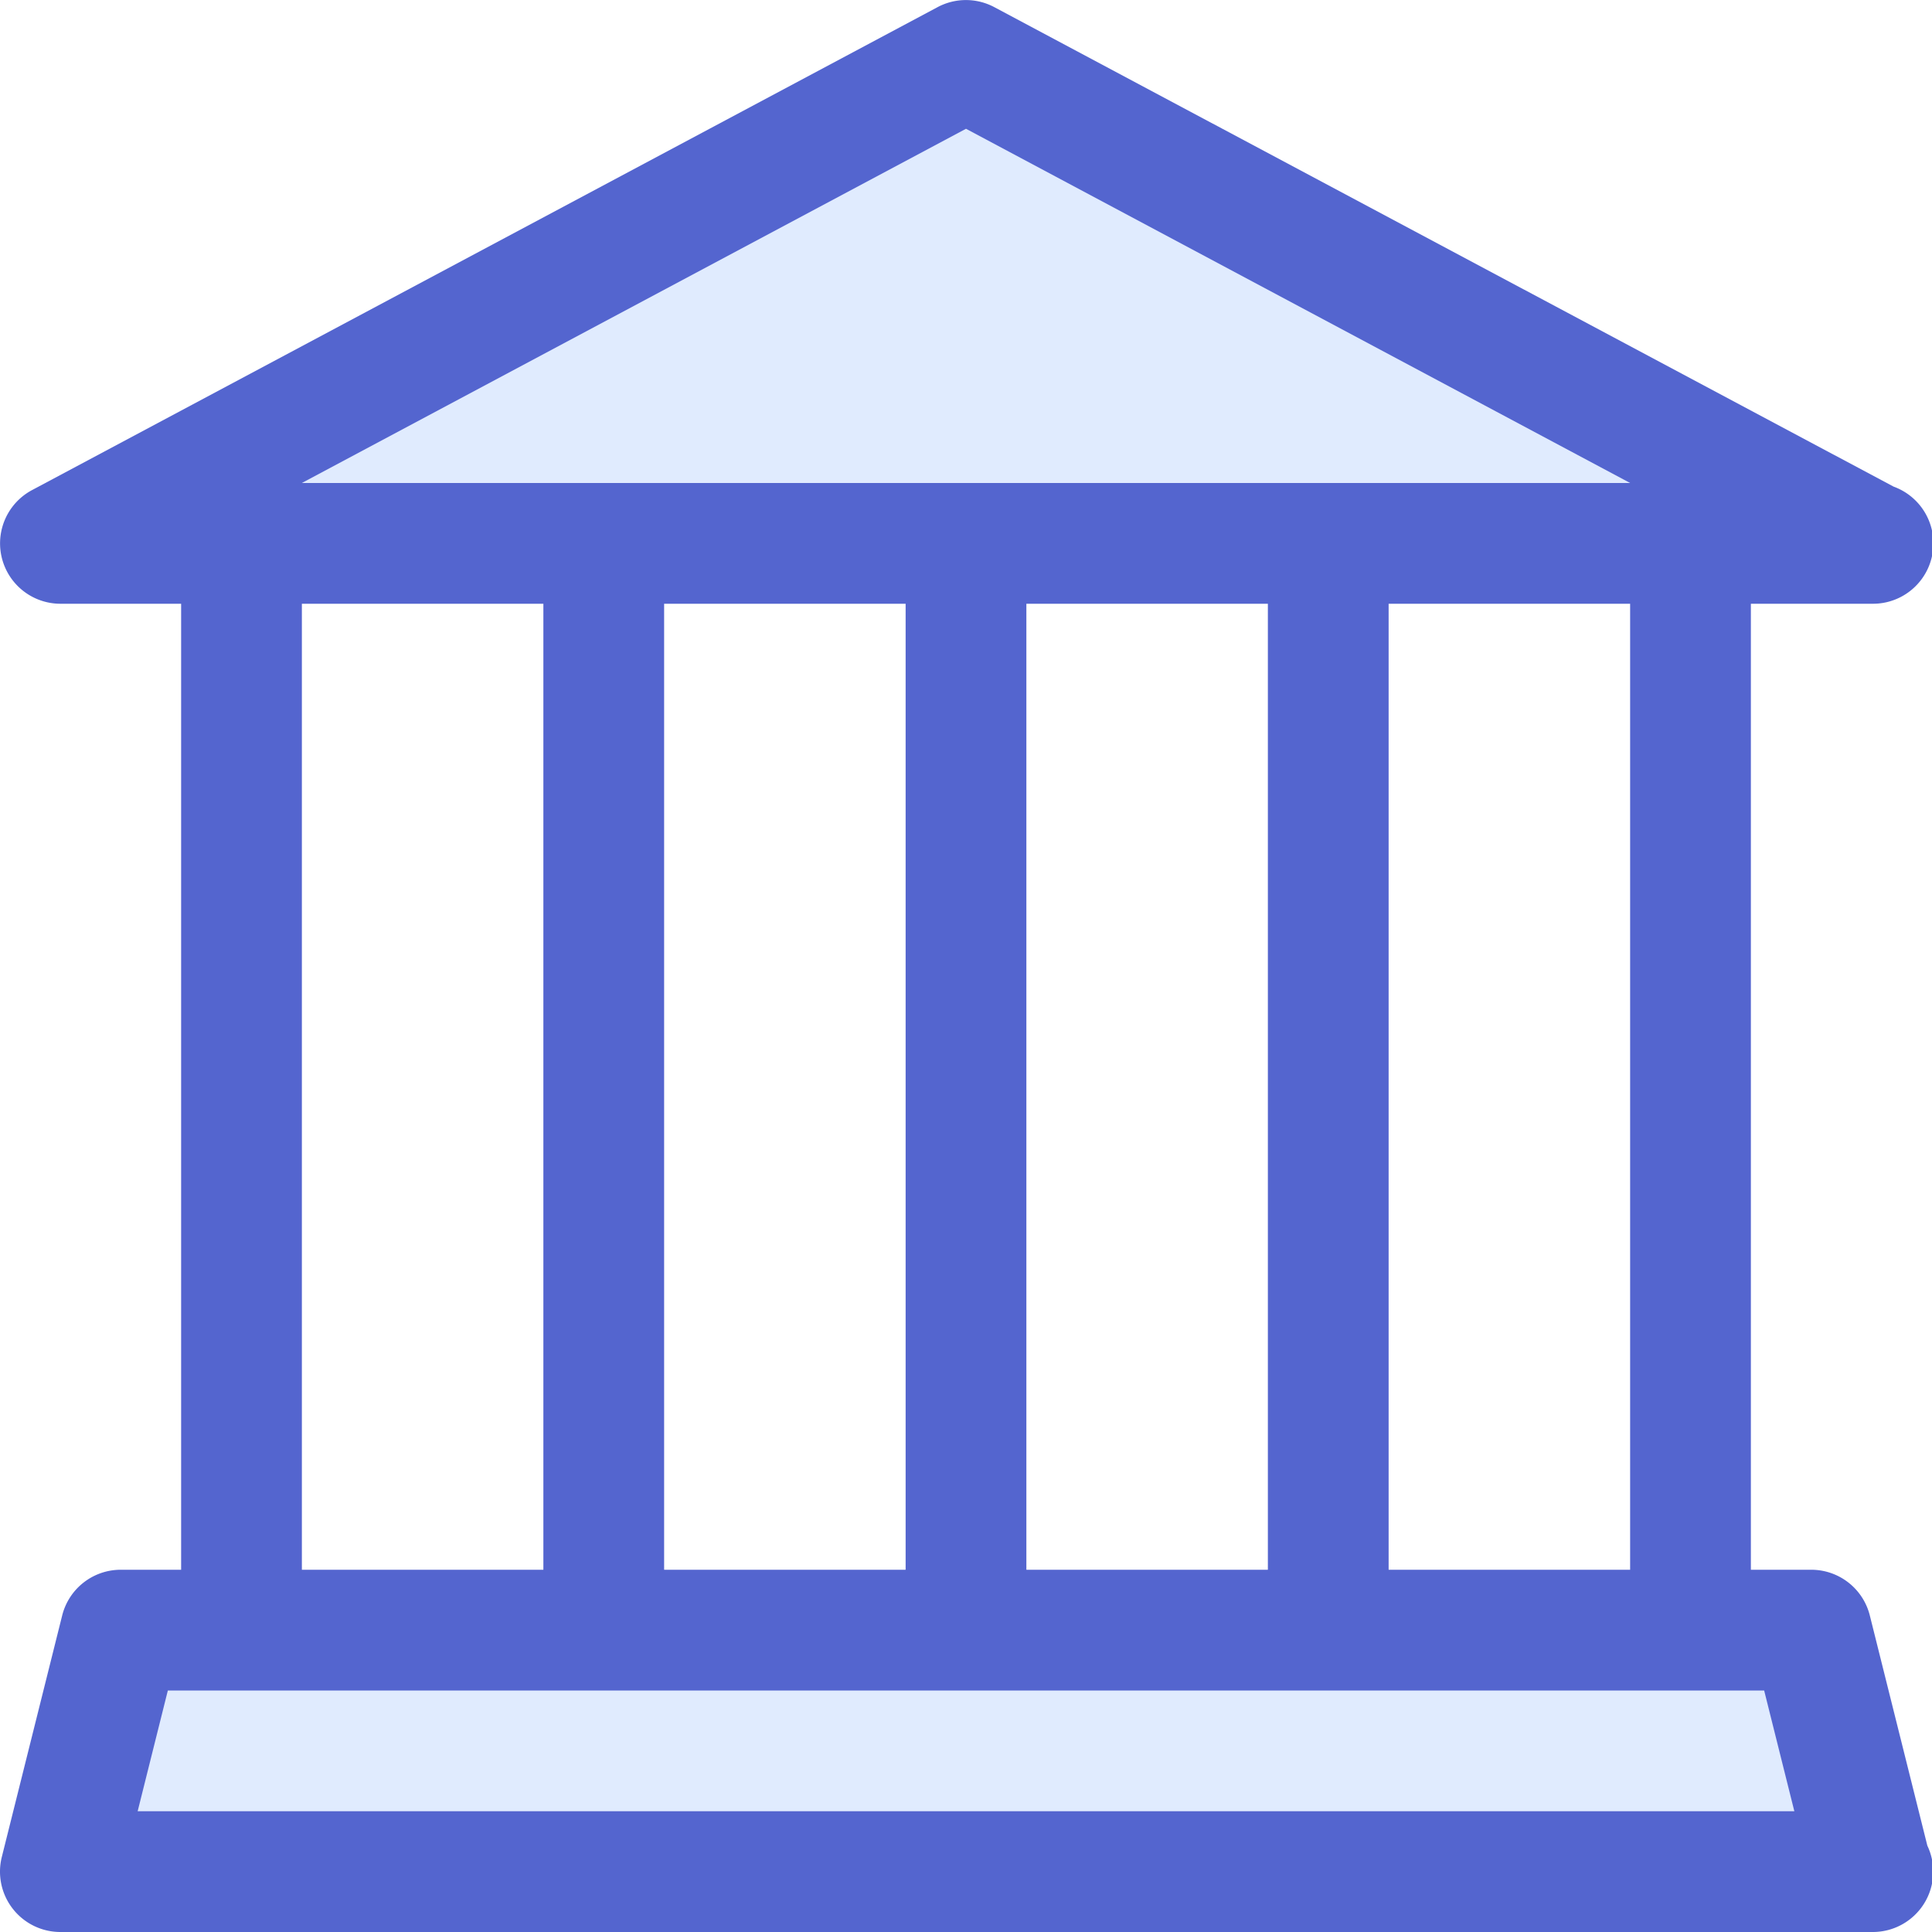 <svg class="svg-icon" style="width: 1em;height: 1em;vertical-align: middle;fill: currentColor;overflow: hidden;" viewBox="0 0 1024 1024" version="1.1" xmlns="http://www.w3.org/2000/svg"><path d="M992 992H32l32-128h896zM32 288l480-256 480 256z" fill="#E0EBFE" /><path d="M992 320h0.64a32 32 0 0 0 11.008-62.08L527.04 3.808a31.936 31.936 0 0 0-30.144 0l-480 256A32 32 0 0 0 32 320h64v512H64a32 32 0 0 0-31.04 24.224l-32 128A32 32 0 0 0 32 1024h960.64a32 32 0 0 0 28.896-45.76l-30.496-122.016A32 32 0 0 0 960 832h-32V320h64zM512 68.256L864 256H160l352-187.744zM864 320v512h-128V320h128z m-192 0v512h-128V320h128z m-192 0v512h-128V320h128zM160 320h128v512H160V320z m775.04 576l16 64H72.96l16-64h846.08z" fill="#5465CF" /></svg>